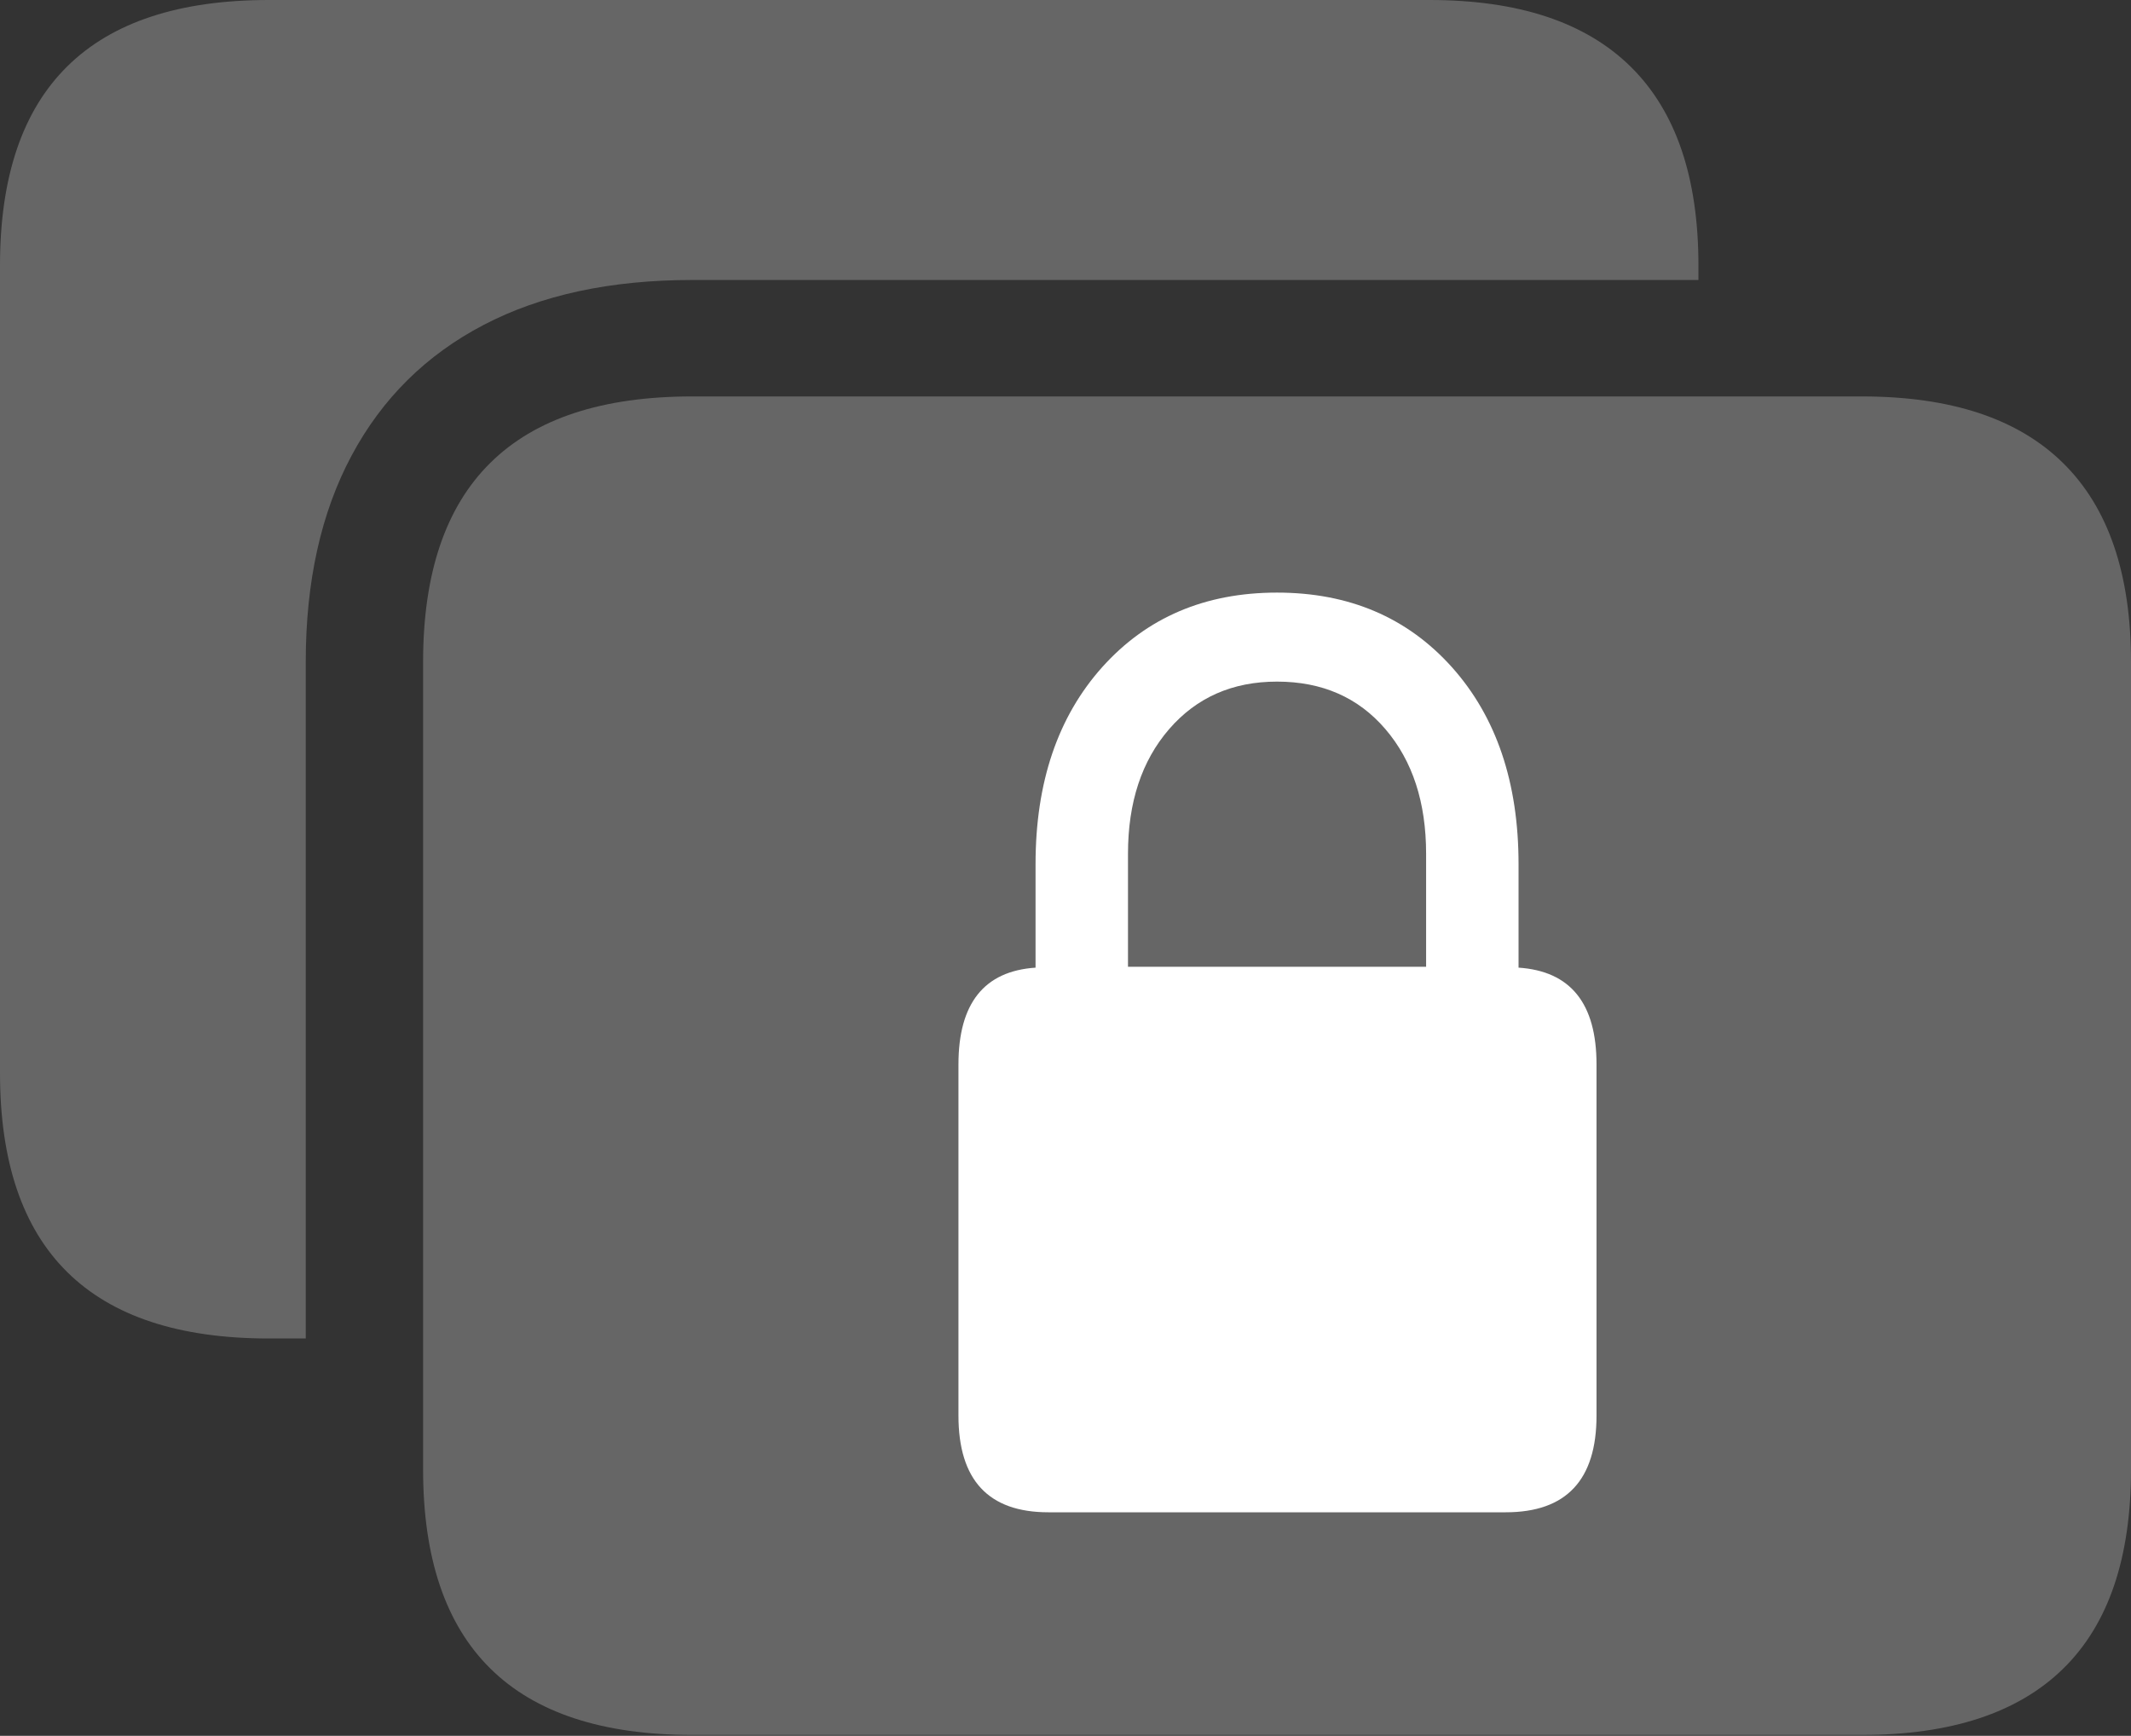 <?xml version="1.0" encoding="UTF-8"?>
<!--Generator: Apple Native CoreSVG 175.5-->
<!DOCTYPE svg
PUBLIC "-//W3C//DTD SVG 1.1//EN"
       "http://www.w3.org/Graphics/SVG/1.1/DTD/svg11.dtd">
<svg version="1.1" xmlns="http://www.w3.org/2000/svg" xmlns:xlink="http://www.w3.org/1999/xlink" width="24.297" height="19.795">
 <rect width="100%" height="100%" fill="#333333" stroke="none"/>
 <g>
  <rect height="19.795" opacity="0" width="24.297" x="0" y="0"/>
  <path d="M7.891 19.785L21.23 19.785Q22.754 19.785 23.525 19.028Q24.297 18.271 24.297 16.758L24.297 7.549Q24.297 6.045 23.525 5.283Q22.754 4.521 21.23 4.521L7.891 4.521Q6.357 4.521 5.591 5.278Q4.824 6.035 4.824 7.549L4.824 16.758Q4.824 18.271 5.591 19.028Q6.357 19.785 7.891 19.785ZM7.891 3.193L19.365 3.193L19.365 3.027Q19.365 1.523 18.594 0.762Q17.822 0 16.299 0L3.066 0Q1.533 0 0.767 0.757Q0 1.514 0 3.027L0 12.236Q0 13.75 0.767 14.507Q1.533 15.264 3.066 15.264L3.486 15.264L3.486 7.549Q3.486 6.172 4.009 5.195Q4.531 4.219 5.513 3.706Q6.494 3.193 7.891 3.193Z" fill="rgba(255,255,255,0.25)"/>
  <path d="M10.928 16.143L10.928 12.139Q10.928 11.094 11.807 11.035L11.807 9.854Q11.807 8.457 12.568 7.607Q13.33 6.758 14.56 6.758Q15.791 6.758 16.553 7.607Q17.314 8.457 17.314 9.854L17.314 11.035Q18.203 11.094 18.203 12.139L18.203 16.143Q18.203 17.246 17.168 17.246L11.953 17.246Q10.928 17.246 10.928 16.143ZM12.861 11.025L16.26 11.025L16.26 9.736Q16.26 8.857 15.796 8.315Q15.332 7.773 14.56 7.773Q13.799 7.773 13.33 8.315Q12.861 8.857 12.861 9.736Z" fill="#ffffff"/>
 </g>
</svg>
